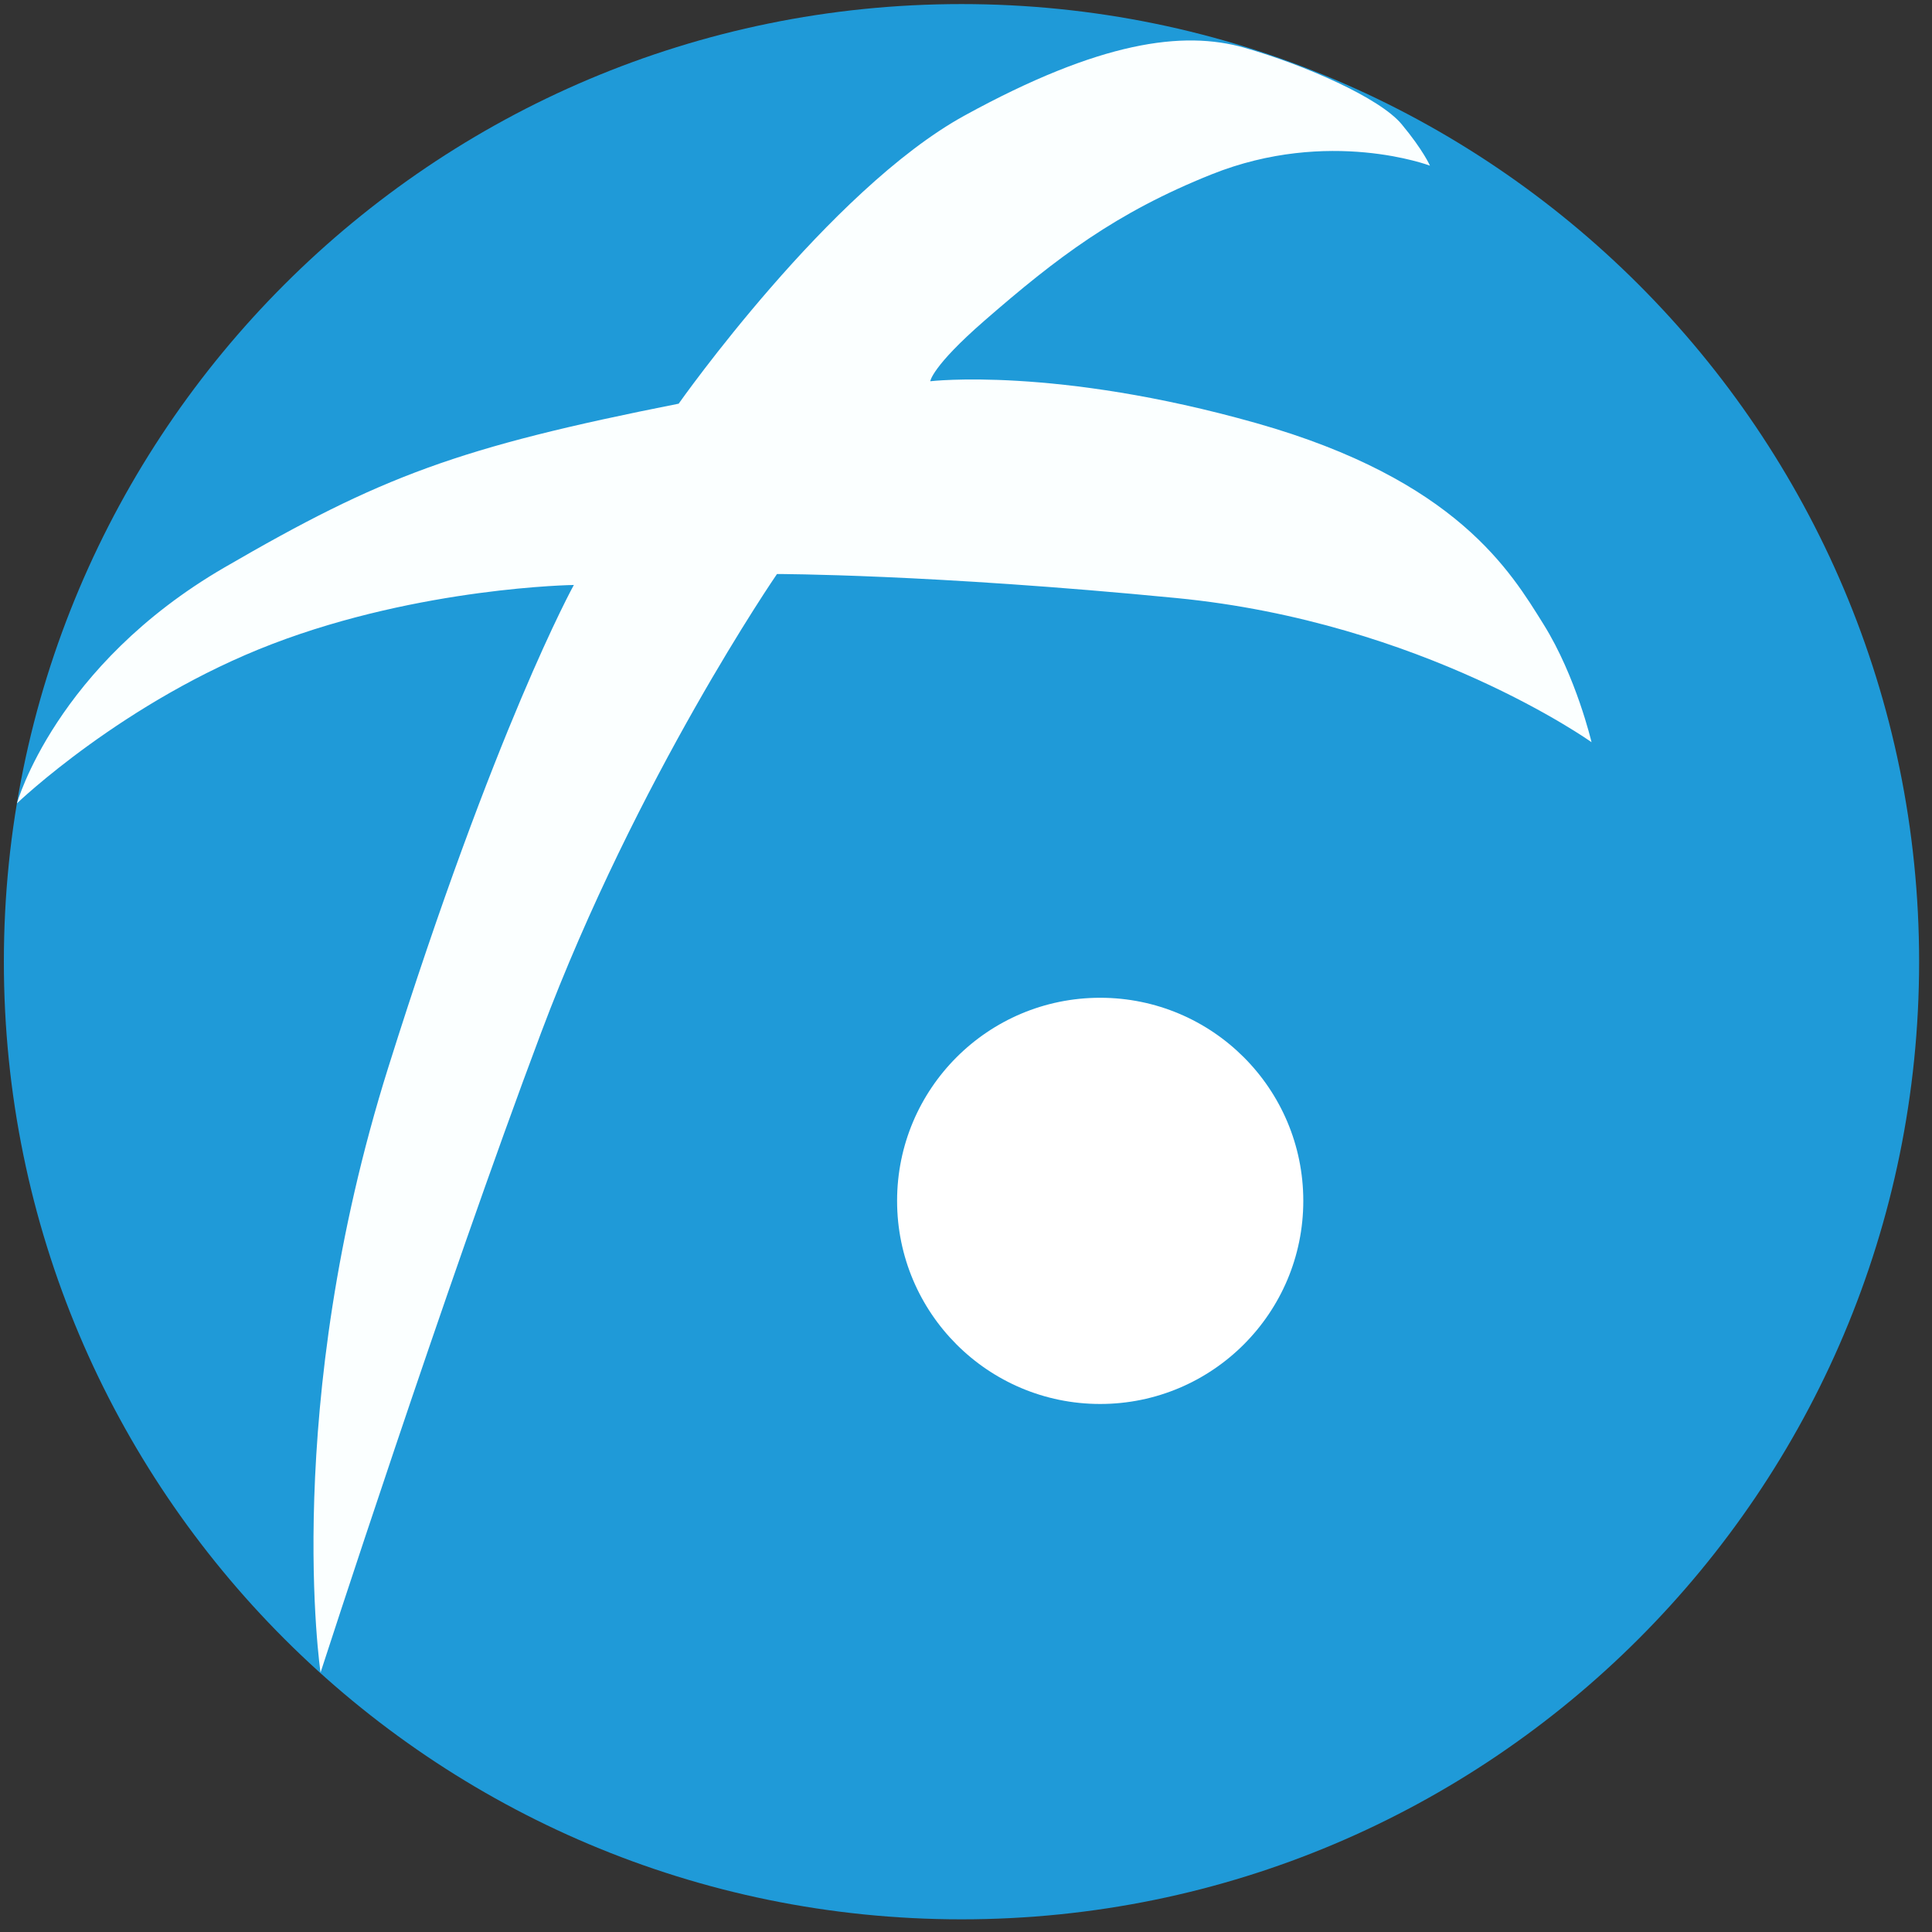 <svg width="36" height="36" viewBox="0 0 36 36" fill="none" xmlns="http://www.w3.org/2000/svg">
<rect x="0" y="0" width="36" height="36" fill="#333333" stroke="none"/>
<g clip-path="url(#clip0_1_15861)">
<path d="M17.916 35.764C27.771 35.764 35.76 27.775 35.76 17.92C35.76 8.065 27.771 0.076 17.916 0.076C8.061 0.076 0.072 8.065 0.072 17.92C0.072 27.775 8.061 35.764 17.916 35.764Z" fill="#1F9AD8"/>
<path d="M20.5 26.161C22.59 26.161 24.285 24.466 24.285 22.376C24.285 20.286 22.59 18.592 20.5 18.592C18.41 18.592 16.716 20.286 16.716 22.376C16.716 24.466 18.41 26.161 20.5 26.161Z" fill="white"/>
<path d="M12.646 7.522C12.646 7.522 15.454 3.534 17.977 2.151C20.5 0.767 22.047 0.564 23.186 0.889C24.326 1.215 25.709 1.825 26.116 2.313C26.523 2.802 26.645 3.087 26.645 3.087C26.645 3.087 24.763 2.374 22.576 3.249C20.793 3.962 19.691 4.803 18.343 5.976C17.362 6.83 17.334 7.104 17.334 7.104C17.334 7.104 19.661 6.825 23.405 7.883C27.148 8.941 28.151 10.655 28.761 11.632C29.371 12.609 29.656 13.83 29.656 13.83C29.656 13.83 26.523 11.591 21.924 11.144C17.326 10.696 14.478 10.696 14.478 10.696C14.478 10.696 11.873 14.481 10.083 19.242C8.292 24.003 5.973 31.165 5.973 31.165C5.973 31.165 5.24 26.241 7.234 19.893C9.228 13.545 10.693 10.9 10.693 10.9C10.693 10.9 7.845 10.94 5.078 11.998C2.311 13.056 0.316 14.969 0.316 14.969C0.316 14.969 1.03 12.405 4.182 10.574C7.107 8.875 8.536 8.336 12.646 7.522Z" fill="#FBFFFF"/>
</g>
<defs>
<clipPath id="clip0_1_15861">
<rect width="36" height="36" fill="white" transform="translate(0 0.004)"/>
</clipPath>
</defs>
</svg>
